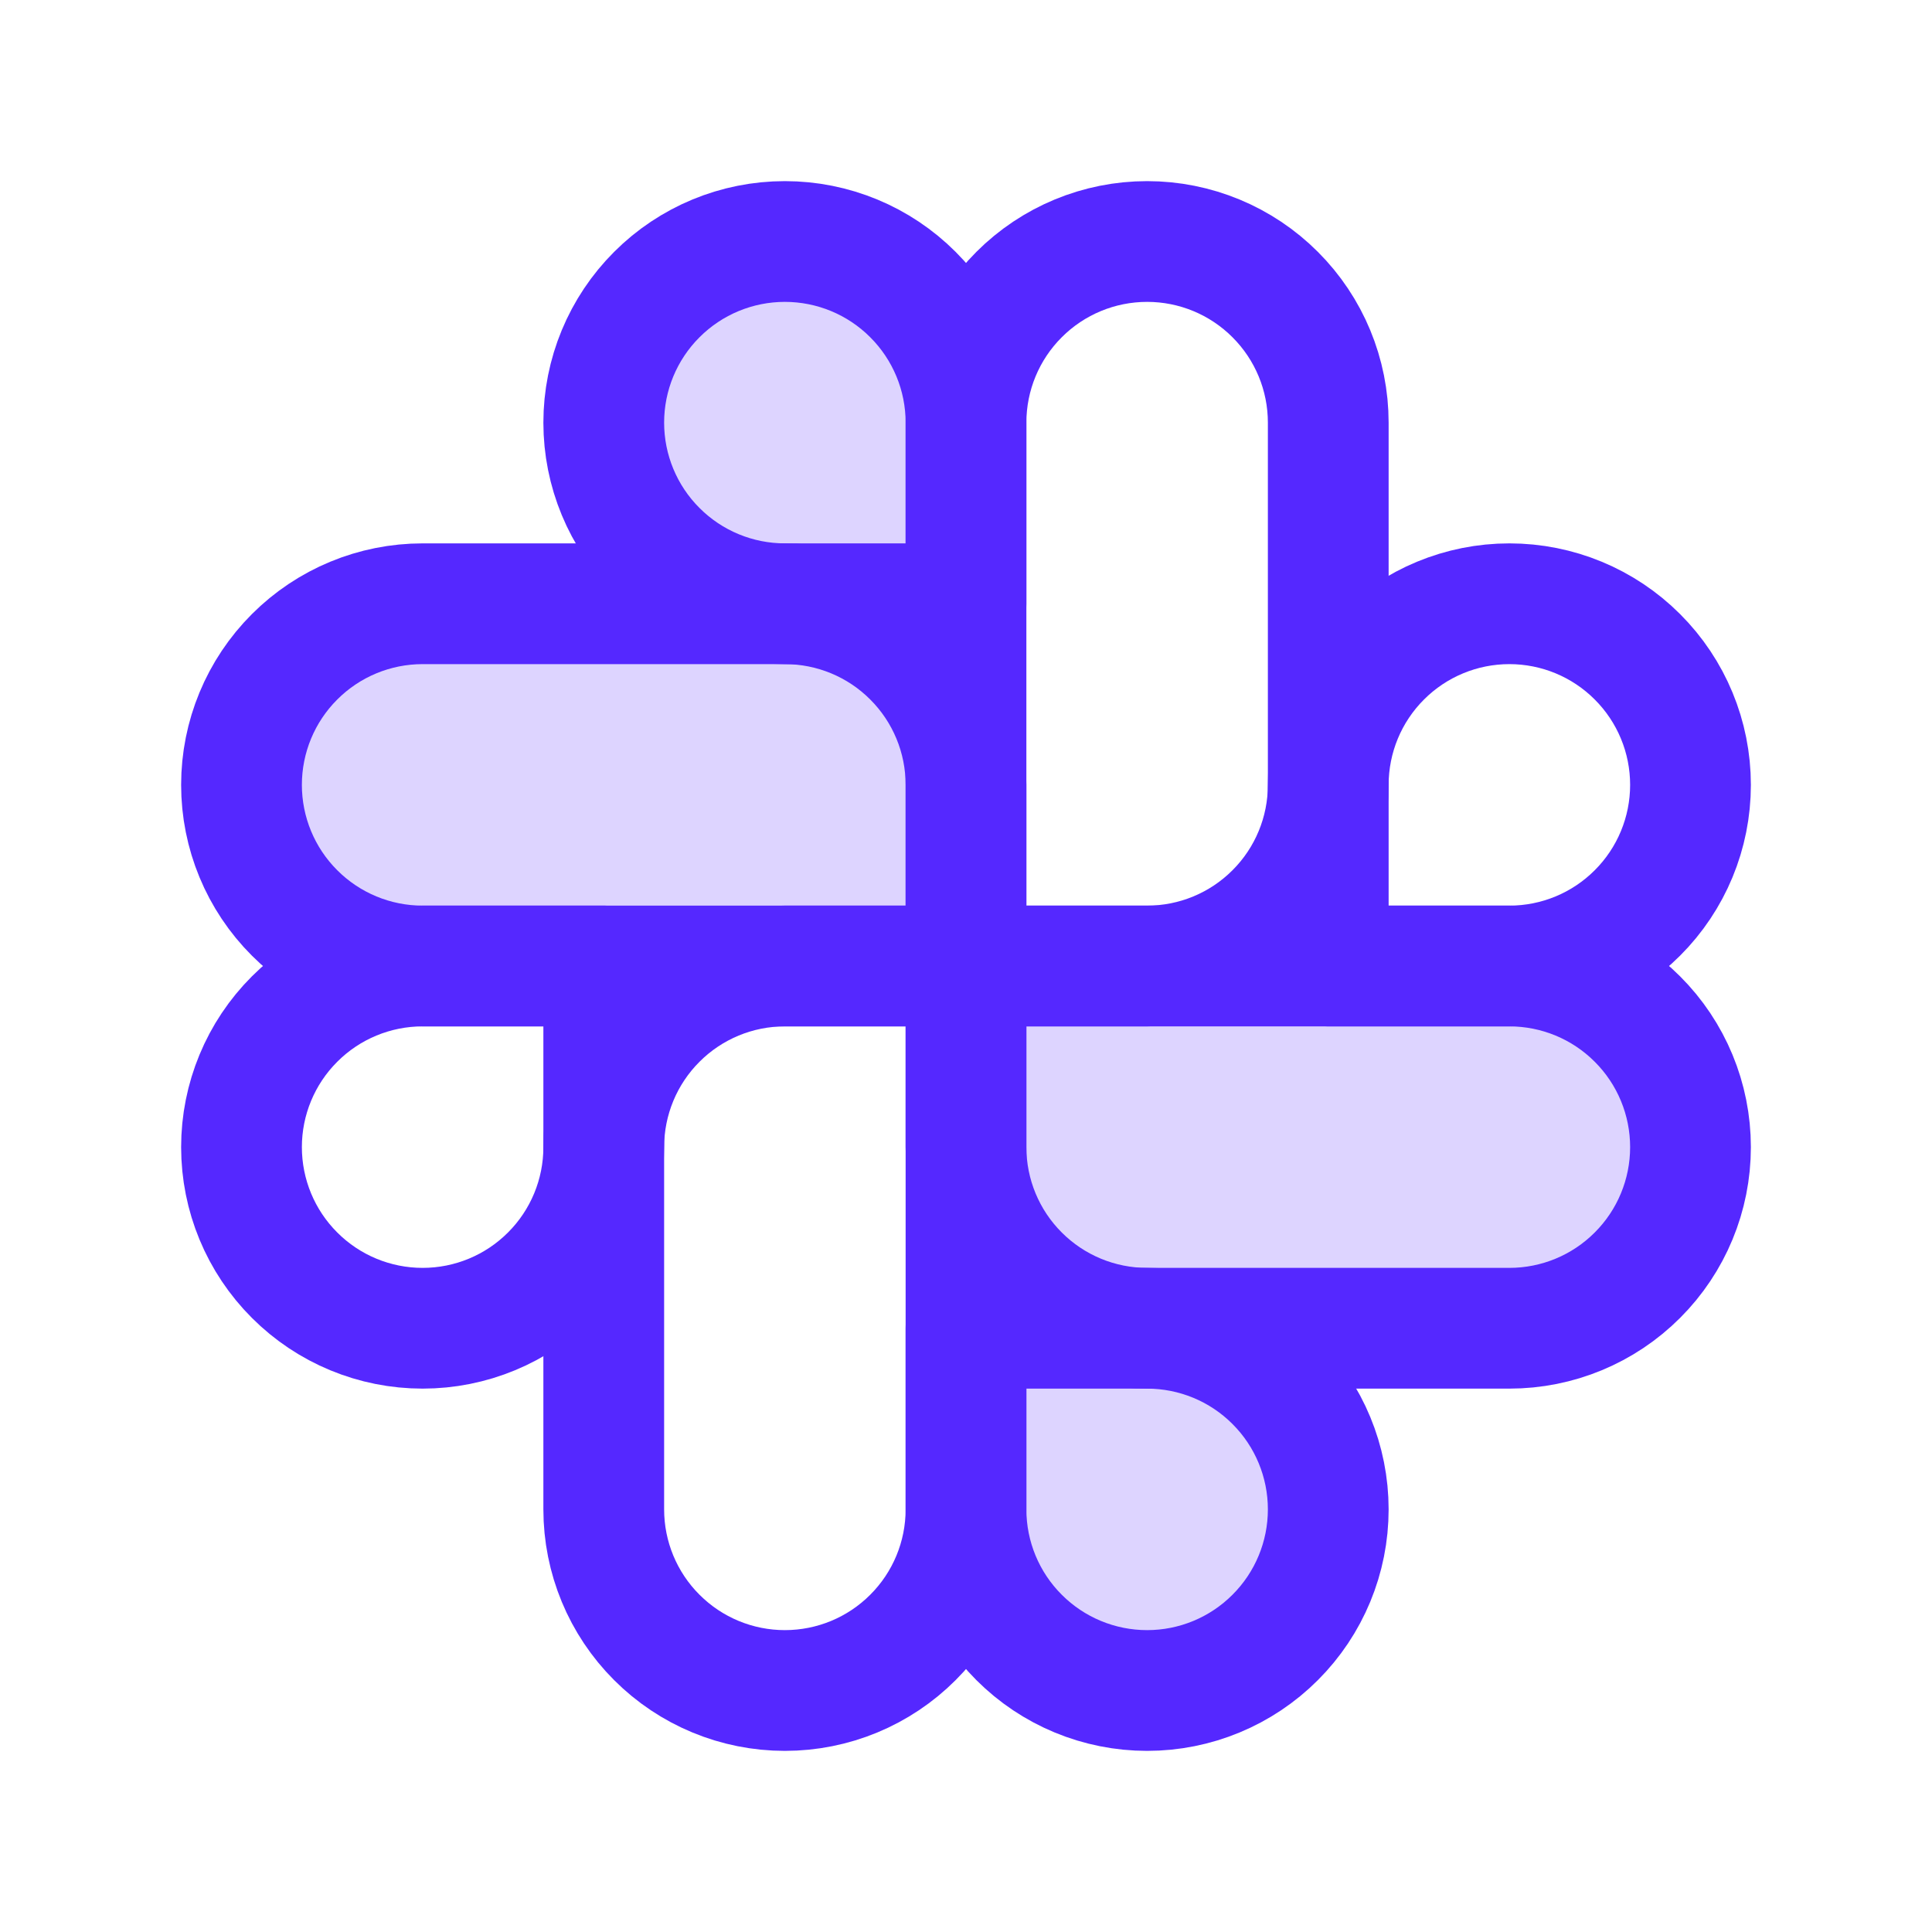<svg width="32" height="32" viewBox="0 0 32 32" fill="none" xmlns="http://www.w3.org/2000/svg">
<path opacity="0.2" d="M16 19V16H25C25.796 16 26.559 16.316 27.121 16.879C27.684 17.441 28 18.204 28 19V19C28 19.796 27.684 20.559 27.121 21.121C26.559 21.684 25.796 22 25 22H19C18.204 22 17.441 21.684 16.879 21.121C16.316 20.559 16 19.796 16 19H16Z" fill="#5528FF"/>
<path opacity="0.2" d="M16 22H19C19.796 22 20.559 22.316 21.121 22.879C21.684 23.441 22 24.204 22 25V25C22 25.796 21.684 26.559 21.121 27.121C20.559 27.684 19.796 28 19 28V28C18.204 28 17.441 27.684 16.879 27.121C16.316 26.559 16 25.796 16 25V22Z" fill="#5528FF"/>
<path opacity="0.2" d="M16 13V16H7C6.204 16 5.441 15.684 4.879 15.121C4.316 14.559 4 13.796 4 13C4 12.204 4.316 11.441 4.879 10.879C5.441 10.316 6.204 10 7 10H13C13.796 10 14.559 10.316 15.121 10.879C15.684 11.441 16 12.204 16 13H16Z" fill="#5528FF"/>
<path opacity="0.2" d="M16 10H13C12.204 10 11.441 9.684 10.879 9.121C10.316 8.559 10 7.796 10 7C10 6.204 10.316 5.441 10.879 4.879C11.441 4.316 12.204 4 13 4V4C13.796 4 14.559 4.316 15.121 4.879C15.684 5.441 16 6.204 16 7V10Z" fill="#5528FF"/>
<path d="M16 13V16H7C6.204 16 5.441 15.684 4.879 15.121C4.316 14.559 4 13.796 4 13C4 12.204 4.316 11.441 4.879 10.879C5.441 10.316 6.204 10 7 10H13C13.796 10 14.559 10.316 15.121 10.879C15.684 11.441 16 12.204 16 13H16Z" stroke="#5528FF" stroke-width="2" stroke-linecap="round" stroke-linejoin="round"/>
<path d="M16 10H13C12.204 10 11.441 9.684 10.879 9.121C10.316 8.559 10 7.796 10 7C10 6.204 10.316 5.441 10.879 4.879C11.441 4.316 12.204 4 13 4V4C13.796 4 14.559 4.316 15.121 4.879C15.684 5.441 16 6.204 16 7V10Z" stroke="#5528FF" stroke-width="2" stroke-linecap="round" stroke-linejoin="round"/>
<path d="M19 16H16V7C16 6.204 16.316 5.441 16.879 4.879C17.441 4.316 18.204 4 19 4C19.796 4 20.559 4.316 21.121 4.879C21.684 5.441 22 6.204 22 7V13C22 13.796 21.684 14.559 21.121 15.121C20.559 15.684 19.796 16 19 16V16Z" stroke="#5528FF" stroke-width="2" stroke-linecap="round" stroke-linejoin="round"/>
<path d="M22 16V13C22 12.204 22.316 11.441 22.879 10.879C23.441 10.316 24.204 10 25 10V10C25.796 10 26.559 10.316 27.121 10.879C27.684 11.441 28 12.204 28 13V13C28 13.796 27.684 14.559 27.121 15.121C26.559 15.684 25.796 16 25 16H22Z" stroke="#5528FF" stroke-width="2" stroke-linecap="round" stroke-linejoin="round"/>
<path d="M16 19V16H25C25.796 16 26.559 16.316 27.121 16.879C27.684 17.441 28 18.204 28 19V19C28 19.796 27.684 20.559 27.121 21.121C26.559 21.684 25.796 22 25 22H19C18.204 22 17.441 21.684 16.879 21.121C16.316 20.559 16 19.796 16 19H16Z" stroke="#5528FF" stroke-width="2" stroke-linecap="round" stroke-linejoin="round"/>
<path d="M16 22H19C19.796 22 20.559 22.316 21.121 22.879C21.684 23.441 22 24.204 22 25V25C22 25.796 21.684 26.559 21.121 27.121C20.559 27.684 19.796 28 19 28V28C18.204 28 17.441 27.684 16.879 27.121C16.316 26.559 16 25.796 16 25V22Z" stroke="#5528FF" stroke-width="2" stroke-linecap="round" stroke-linejoin="round"/>
<path d="M13 16H16V25C16 25.796 15.684 26.559 15.121 27.121C14.559 27.684 13.796 28 13 28V28C12.204 28 11.441 27.684 10.879 27.121C10.316 26.559 10 25.796 10 25V19C10 18.204 10.316 17.441 10.879 16.879C11.441 16.316 12.204 16 13 16V16Z" stroke="#5528FF" stroke-width="2" stroke-linecap="round" stroke-linejoin="round"/>
<path d="M10 16V19C10 19.796 9.684 20.559 9.121 21.121C8.559 21.684 7.796 22 7 22C6.204 22 5.441 21.684 4.879 21.121C4.316 20.559 4 19.796 4 19V19C4 18.204 4.316 17.441 4.879 16.879C5.441 16.316 6.204 16 7 16H10Z" stroke="#5528FF" stroke-width="2" stroke-linecap="round" stroke-linejoin="round"/>
</svg>
